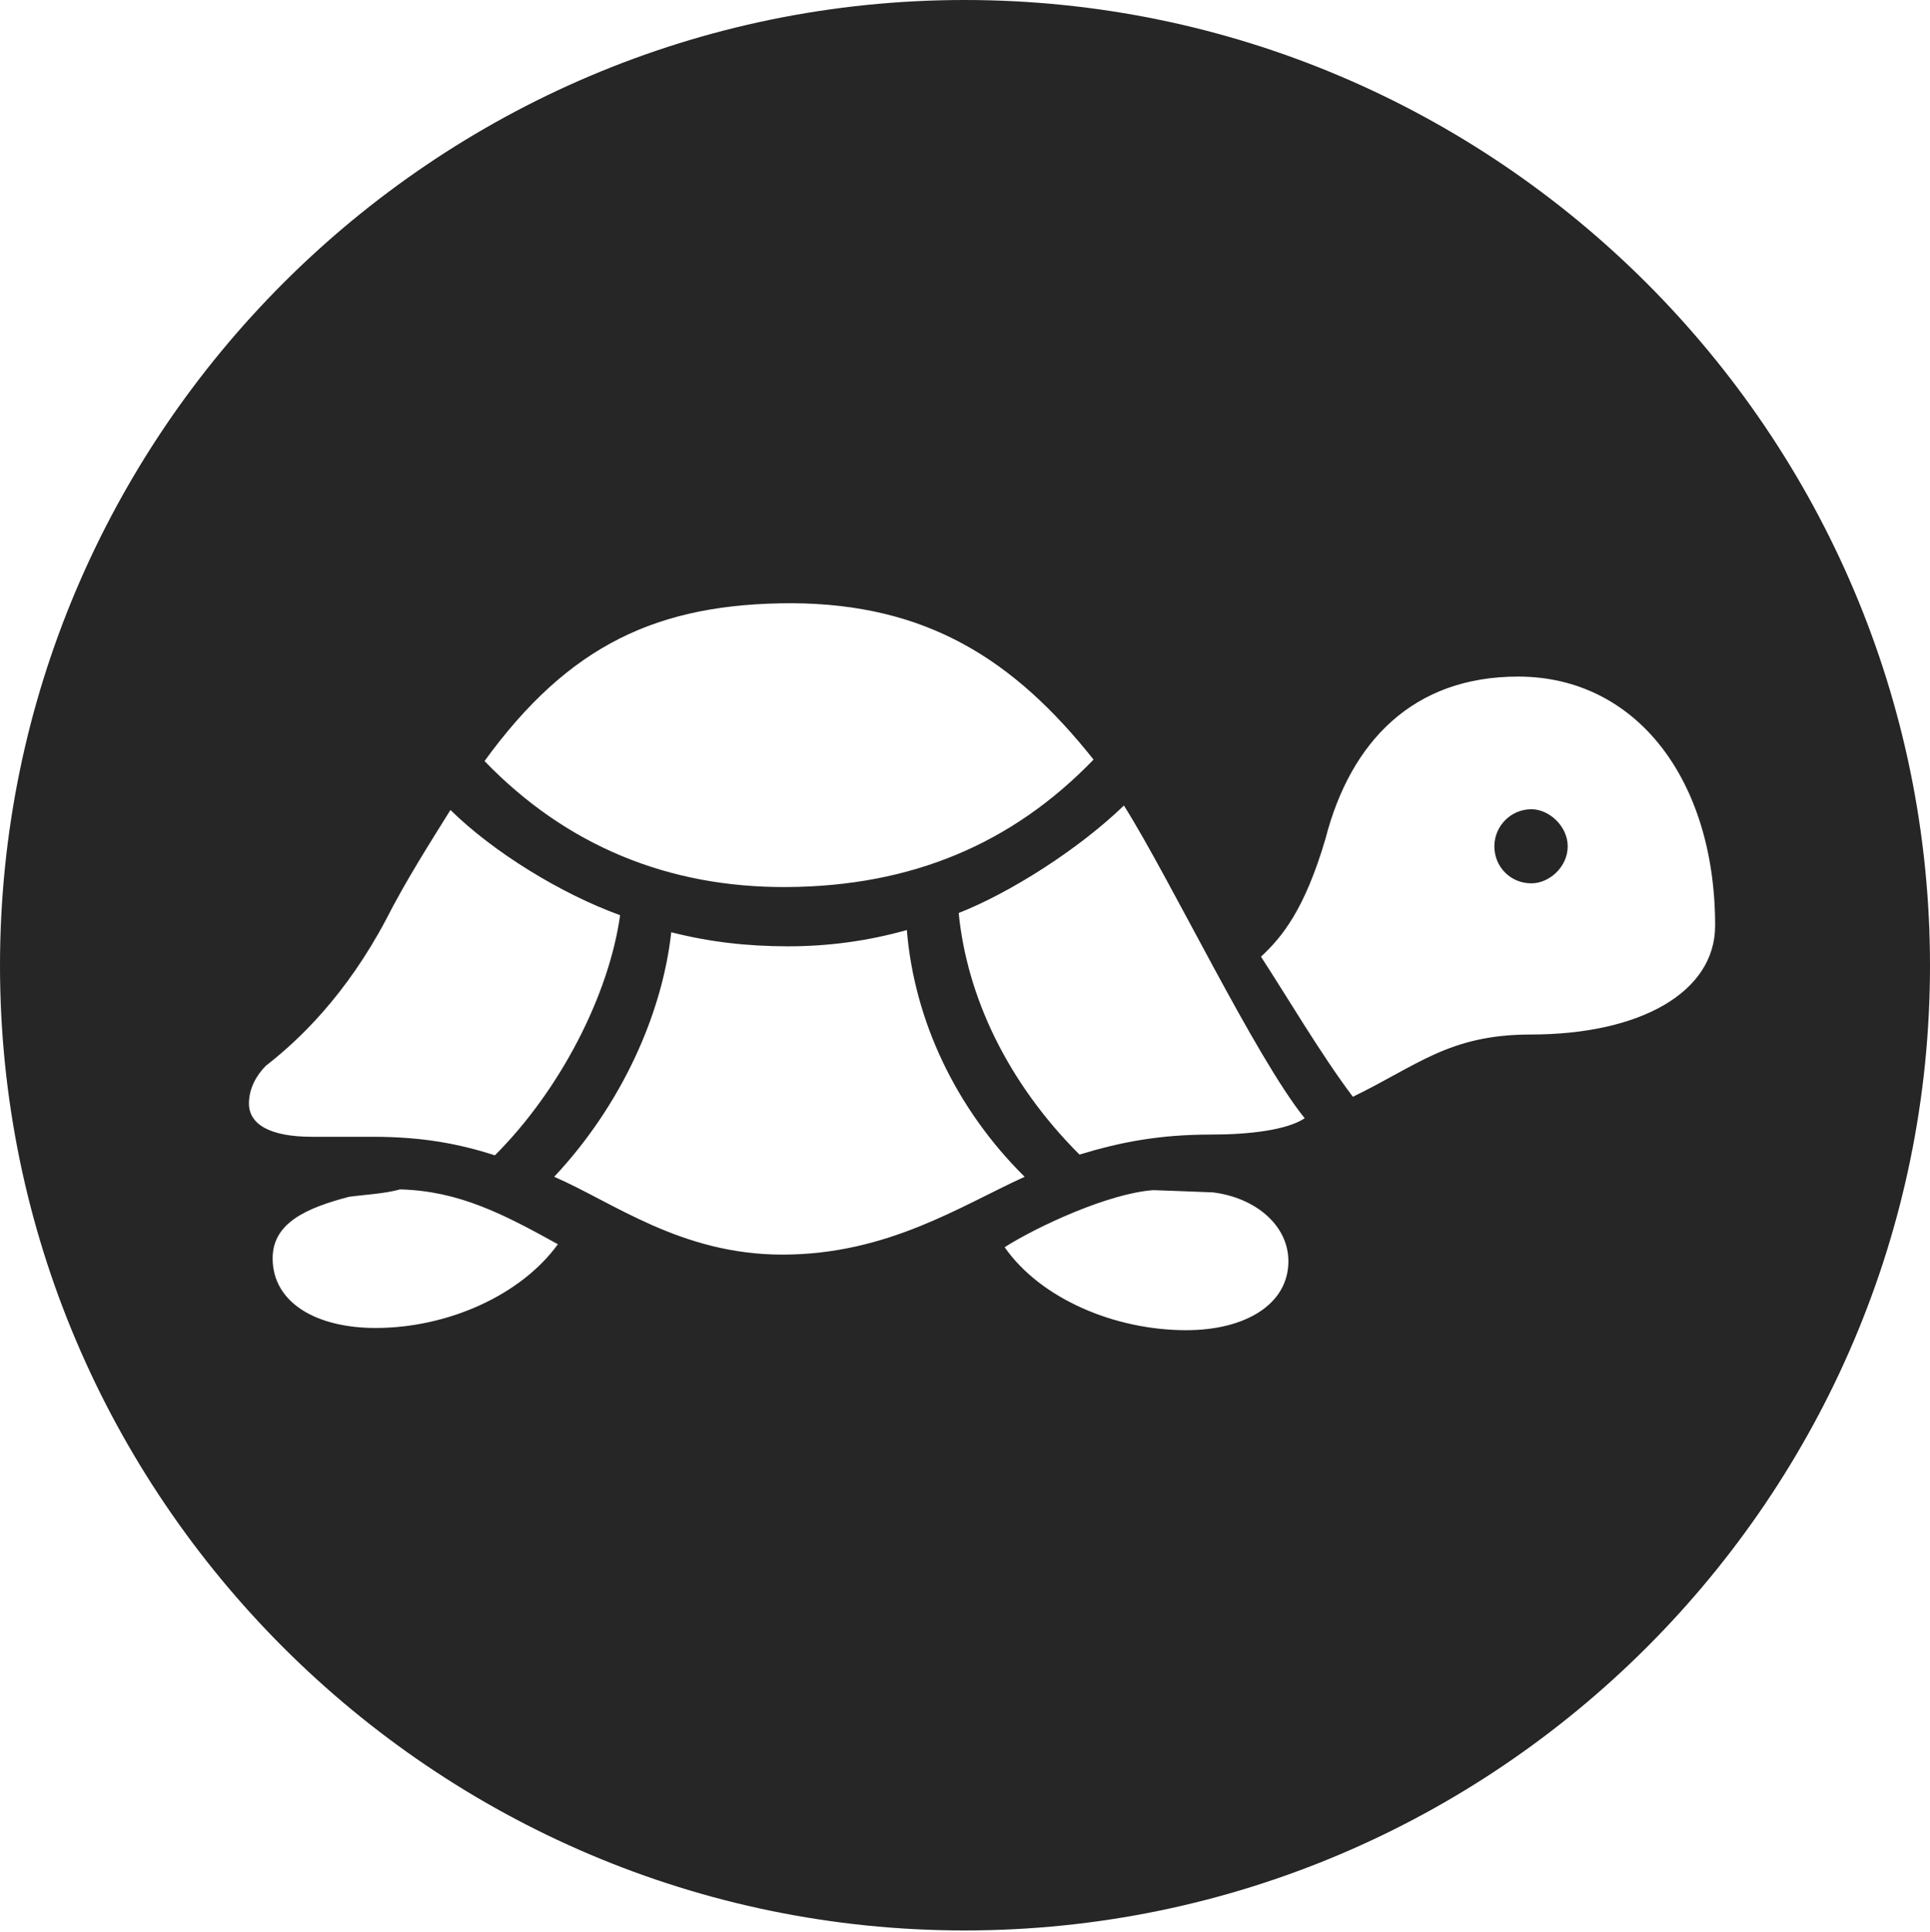 <?xml version="1.0" encoding="UTF-8"?>
<!--Generator: Apple Native CoreSVG 326-->
<!DOCTYPE svg
PUBLIC "-//W3C//DTD SVG 1.1//EN"
       "http://www.w3.org/Graphics/SVG/1.1/DTD/svg11.dtd">
<svg version="1.1" xmlns="http://www.w3.org/2000/svg" xmlns:xlink="http://www.w3.org/1999/xlink" viewBox="0 0 651.25 651.75">
 <g>
  <rect height="651.75" opacity="0" width="651.25" x="0" y="0"/>
  <path d="M651.25 325.75C651.25 505 505 651.25 325.5 651.25C146.25 651.25 0 505 0 325.75C0 146.25 146.25 0 325.5 0C505 0 651.25 146.25 651.25 325.75ZM339 420.75C351 438 376 448.75 400.25 448.75C420.25 448.75 434.75 440 434.75 425.5C434.75 413.25 423.5 404 409.25 402.25C402.25 402 396.75 401.75 389.25 401.5C374.25 402.5 350 413.75 339 420.75ZM117.75 403.75C103.5 407.5 92 412.5 92 424.5C92 439.5 106.75 448 126.75 448C151 448 175.75 437 188.25 419.75C169.75 409.5 154.75 401.75 135 401.25C129.5 402.75 123.25 403 117.75 403.75ZM266 319.25C252 319.25 239.25 317.75 226.5 314.5C223.5 342 209.75 372.75 187 397C206.75 405.5 229.75 423.25 264 423.25C299.5 423.25 324.25 406.75 345.75 397C322.5 374 308.5 344.25 306 313.75C292.75 317.5 279.25 319.25 266 319.25ZM130.25 310.25C116.75 335.75 100.75 351 89.75 359.5C86.5 362.75 84 367.25 84 372.25C84 379.25 91 383.5 105.25 383.5C111.75 383.5 119.25 383.5 125.75 383.5C143 383.5 155.25 386 167 389.75C189.25 367.5 205.5 335.5 209.25 308.75C189.25 301.5 166.5 287.5 152 273.25C145 284.5 137 297 130.25 310.25ZM323.5 308C326.25 336 339.75 365 364.25 389.5C378.25 385.25 391.25 382.75 408.75 382.75C421.5 382.75 434.25 381.25 440.25 377.25C423.5 356.5 395 296.75 379.25 271.75C364 286.5 340.75 301.25 323.5 308ZM447.25 283C440.25 306.75 432.75 316 425.5 322.75C434 335.75 445.75 355.75 456.5 370C478.25 359.5 489 349 516.5 349C553.5 349 578.75 334.75 578.75 312.25C578.75 263.25 552.25 228.25 512.25 228.25C477 228.25 455.75 250 447.25 283ZM163.5 256.75C191 285.25 225.5 299.5 265.5 299.25C307.5 299 341.5 284.75 369 256.25C342 222.25 312.5 203.75 267.25 203.5C222 203.5 192 217.5 163.5 256.75ZM529 285.5C529 292.5 522.75 298 516.75 298C509.75 298 504.25 292.5 504.25 285.5C504.25 278.75 509.75 273 516.75 273C522.75 273 529 278.75 529 285.5Z" fill="black" fill-opacity="0.85"/>
 </g>
</svg>
